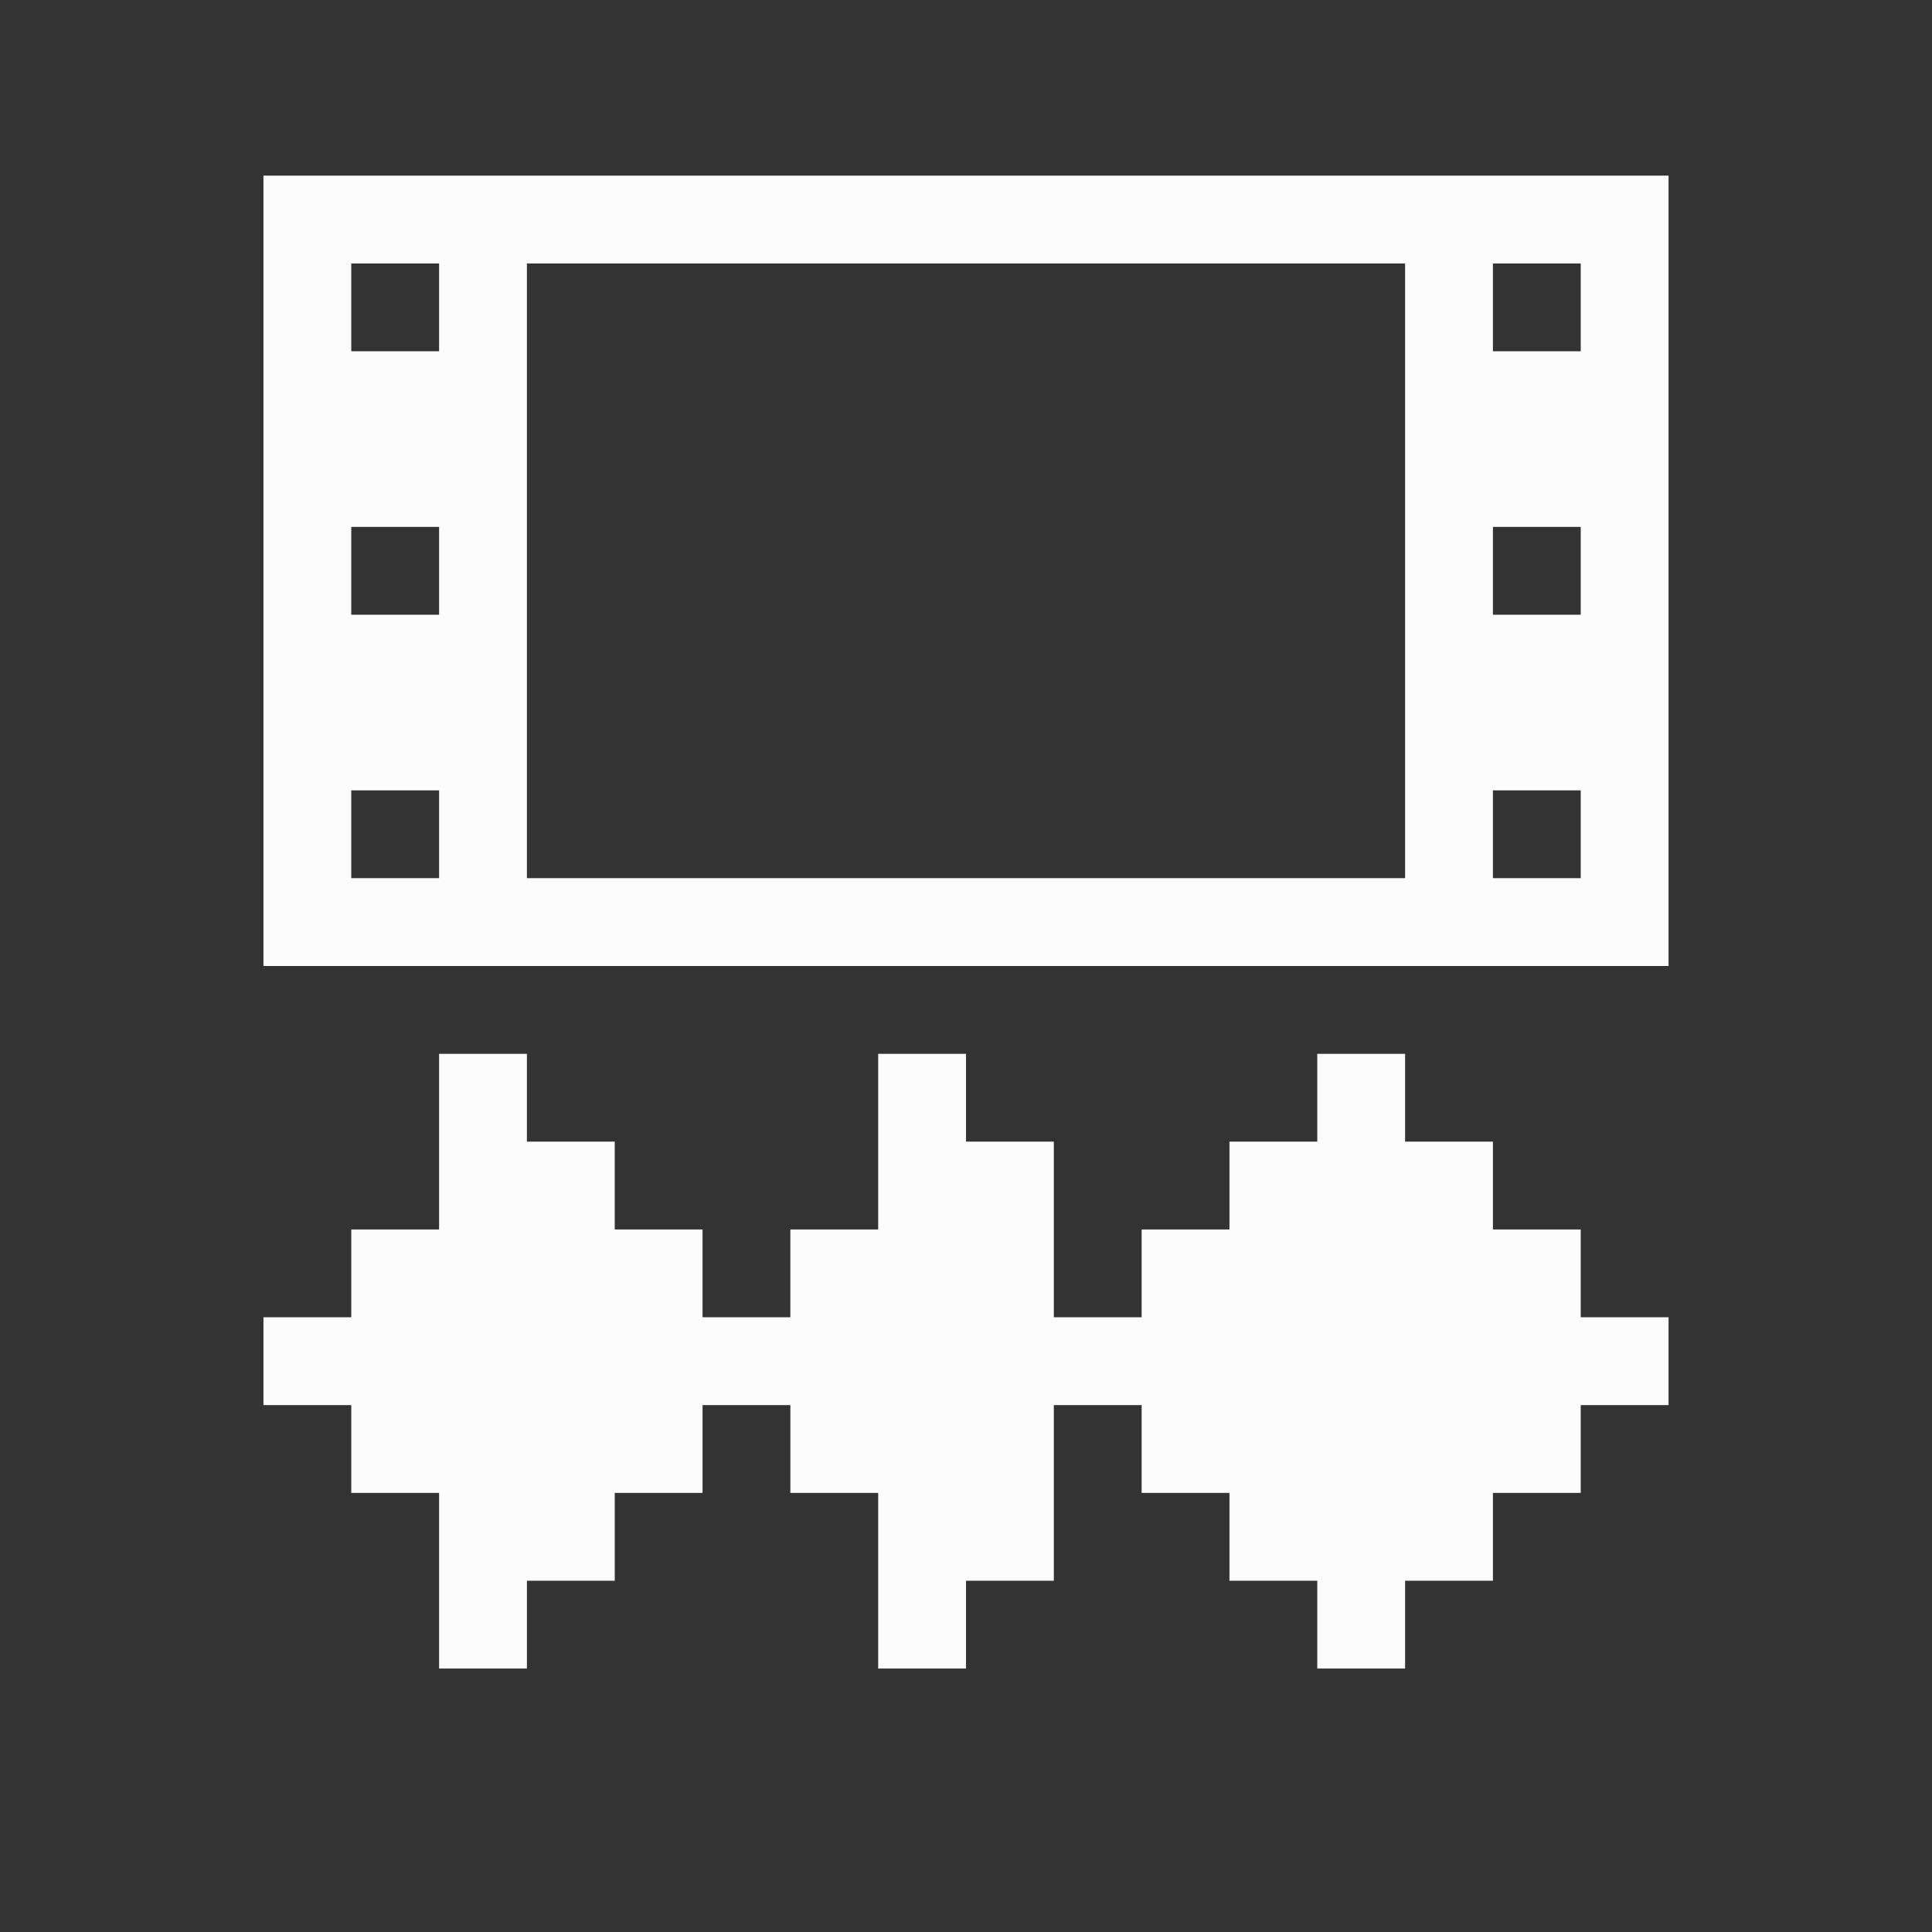 <?xml version='1.0' encoding='ASCII'?>
<svg xmlns="http://www.w3.org/2000/svg" viewBox="0 0 22 22">
<rect x="0" y="0" width="22" height="22" fill="#333333" stroke="none"/>
<defs><style id="current-color-scheme" type="text/css">.ColorScheme-Text{color:#fcfcfc; fill:currentColor;}</style></defs><path d="M3 2v9h16V2zm1 1h1v1H4zm2 0h10v7H6zm11 0h1v1h-1zM4 6h1v1H4zm13 0h1v1h-1zM4 9h1v1H4zm13 0h1v1h-1zM5 12v2H4v1H3v1h1v1h1v2h1v-1h1v-1h1v-1h1v1h1v2h1v-1h1v-2h1v1h1v1h1v1h1v-1h1v-1h1v-1h1v-1h-1v-1h-1v-1h-1v-1h-1v1h-1v1h-1v1h-1v-2h-1v-1h-1v2H9v1H8v-1H7v-1H6v-1z" class="ColorScheme-Text" style="fill-opacity:1;stroke:none;fill:currentColor" fill="currentColor"/>
</svg>
